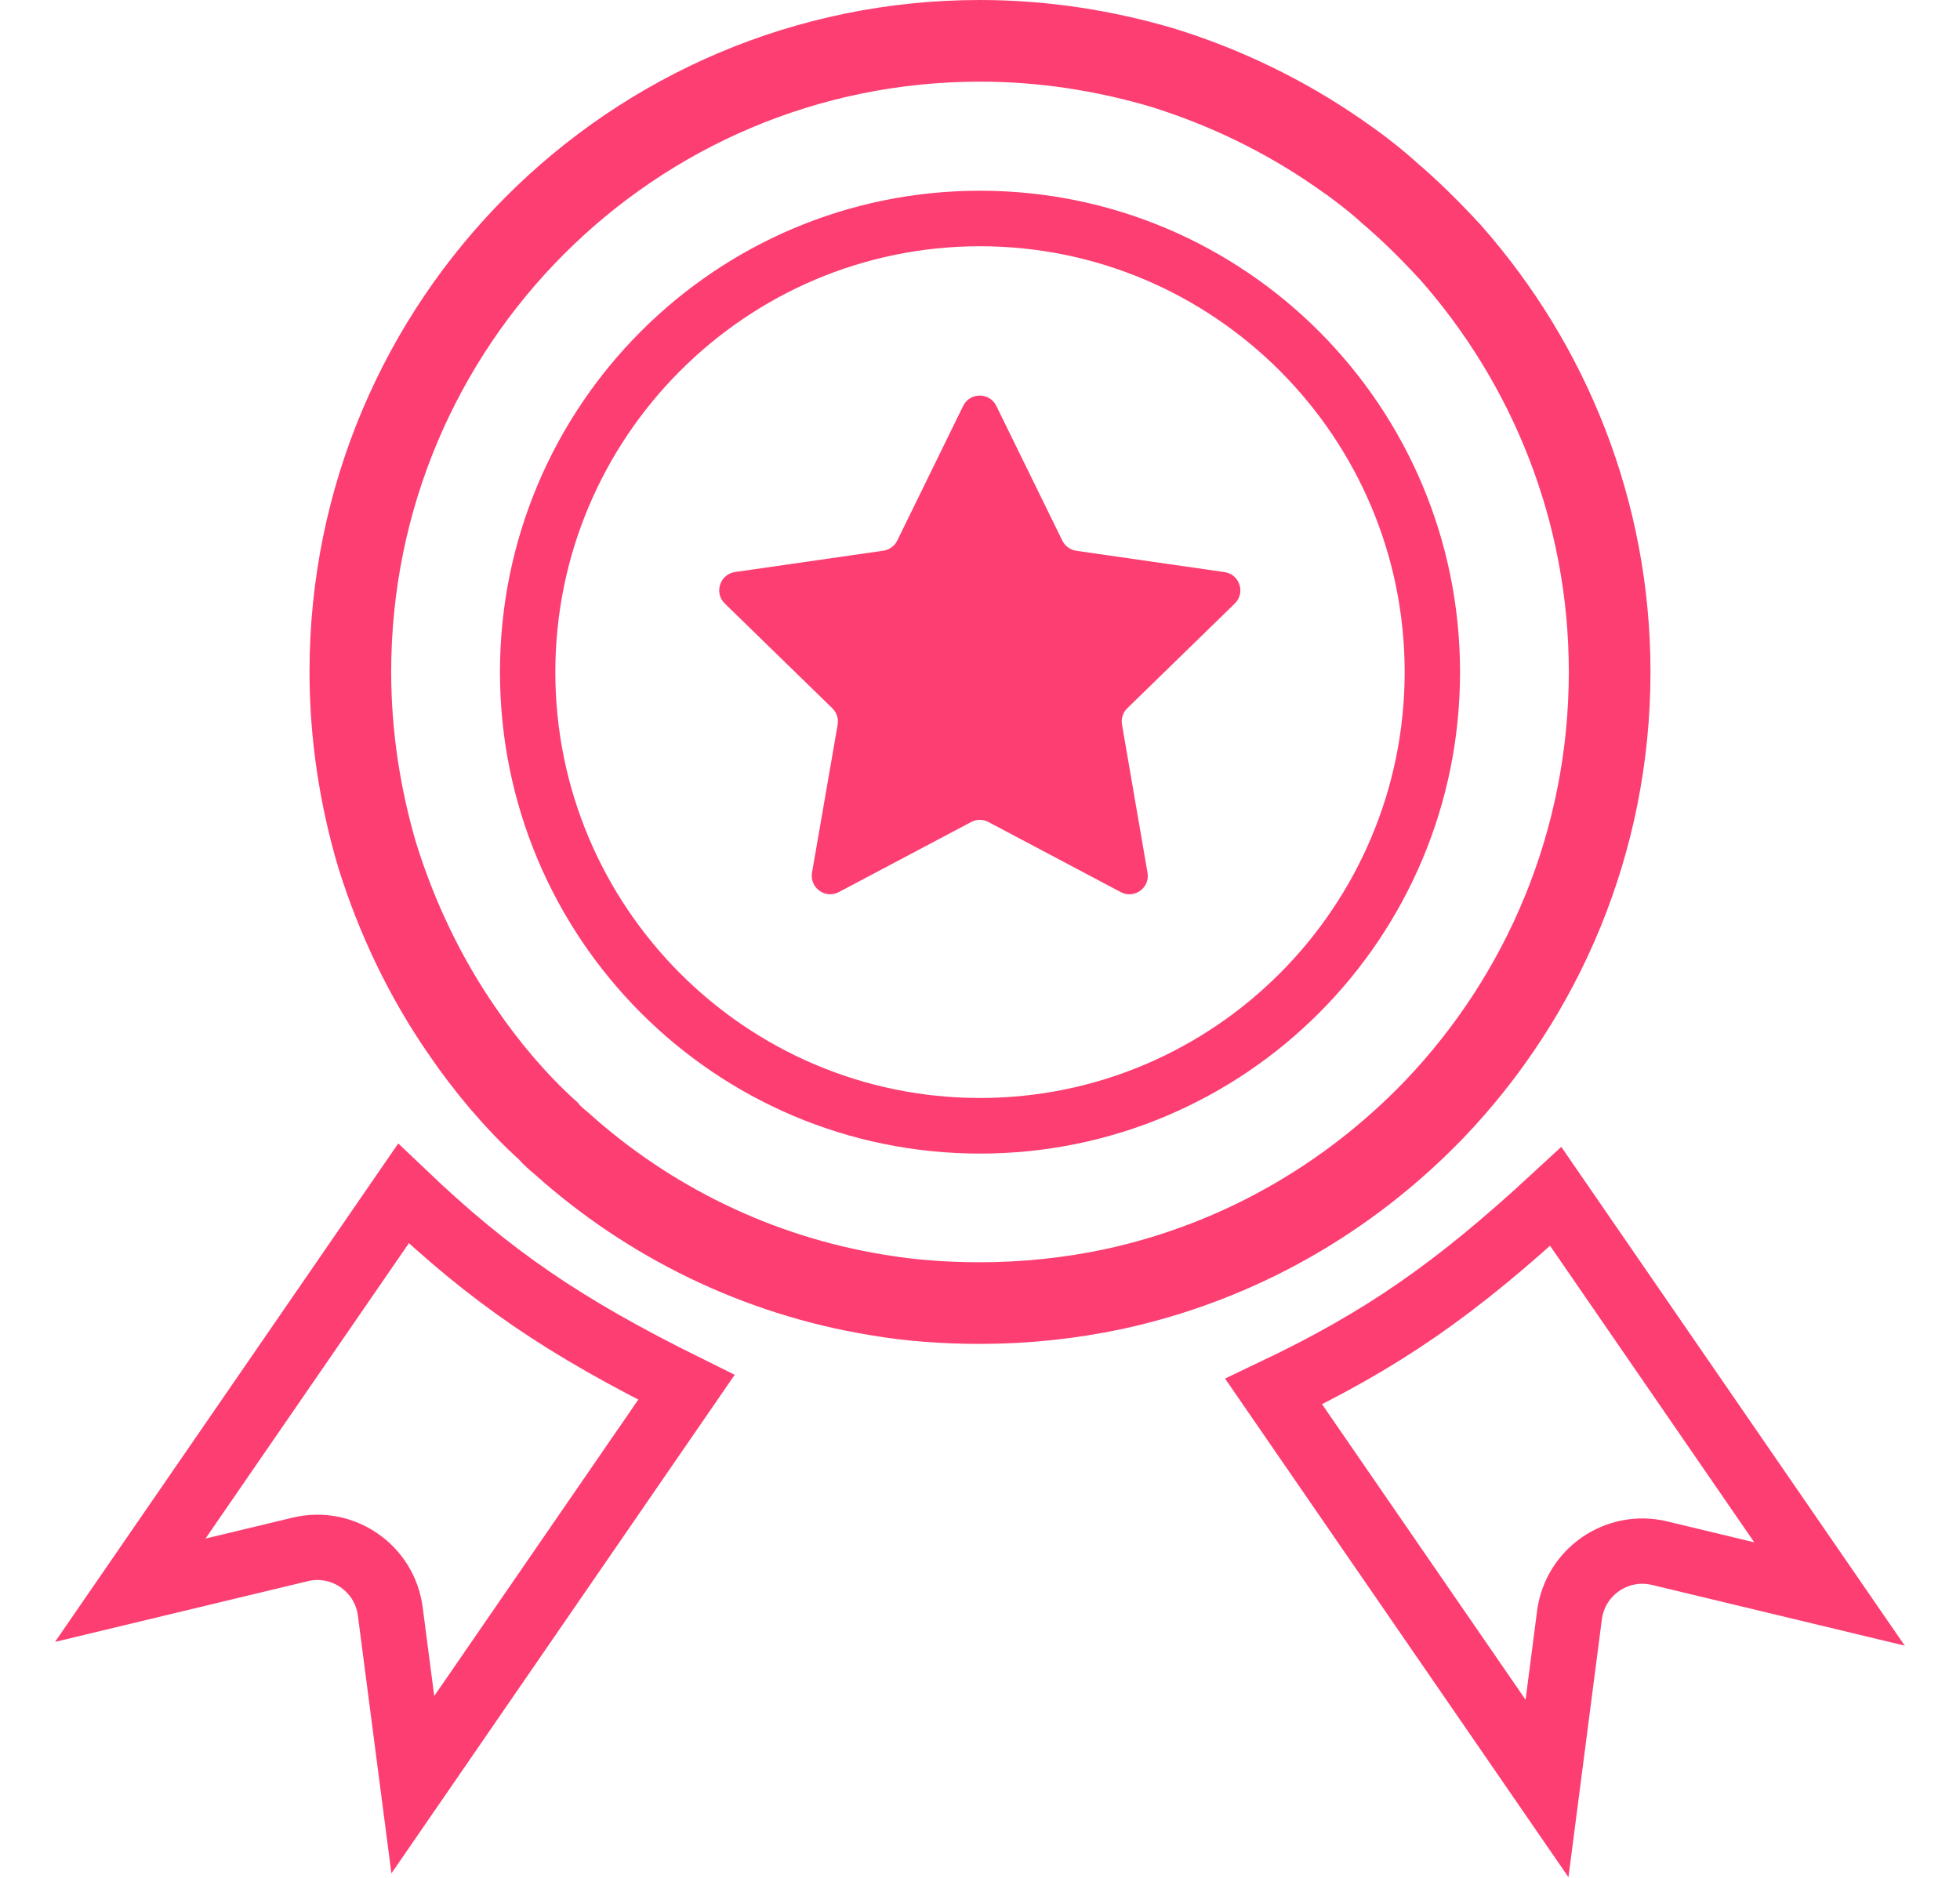 <?xml version="1.0" encoding="utf-8"?>
<!-- Generator: Adobe Illustrator 16.0.0, SVG Export Plug-In . SVG Version: 6.00 Build 0)  -->
<!DOCTYPE svg PUBLIC "-//W3C//DTD SVG 1.1//EN" "http://www.w3.org/Graphics/SVG/1.1/DTD/svg11.dtd">
<svg version="1.1" id="Layer_1" xmlns="http://www.w3.org/2000/svg" xmlns:xlink="http://www.w3.org/1999/xlink" x="0px" y="0px"
	 width="24px" height="23px" viewBox="0 0 24 23" enable-background="new 0 0 24 23" xml:space="preserve">
<g>
	<path fill="none" stroke="#FD3E72" d="M19.71,8.23c0,2.08-0.82,3.97-2.15,5.36c-1.05,1.09-2.399,1.87-3.93,2.2
		c-0.52,0.11-1.07,0.17-1.63,0.17c-0.43,0-0.85-0.03-1.26-0.1c-1.47-0.24-2.8-0.9-3.86-1.851c-0.06-0.05-0.12-0.1-0.17-0.16
		c-0.2-0.18-0.39-0.38-0.57-0.59c-0.17-0.2-0.33-0.41-0.48-0.63c-0.45-0.65-0.8-1.38-1.04-2.15C4.41,9.77,4.29,9.01,4.29,8.23
		C4.29,3.96,7.74,0.5,12,0.5c0.78,0,1.53,0.12,2.24,0.33c0.77,0.24,1.49,0.59,2.14,1.04C16.6,2.02,16.81,2.18,17,2.35l0.01,0.01
		c0.26,0.22,0.51,0.47,0.75,0.73C18.97,4.46,19.71,6.26,19.71,8.23z"/>
</g>
<path fill="#FD3E72" d="M12,2.336c-3.247,0-5.878,2.64-5.878,5.896S8.753,14.129,12,14.129s5.878-2.64,5.878-5.896
	S15.246,2.336,12,2.336z M12,13.448c-2.868,0-5.2-2.34-5.2-5.216c0-2.876,2.333-5.216,5.2-5.216s5.2,2.339,5.2,5.216
	C17.199,11.108,14.867,13.448,12,13.448z"/>
<path fill="#FD3E72" d="M12.2,4.972l0.808,1.649c0.033,0.067,0.097,0.114,0.171,0.125l1.815,0.261
	c0.186,0.027,0.26,0.255,0.125,0.386l-1.316,1.282c-0.053,0.052-0.078,0.127-0.064,0.201l0.312,1.812
	c0.033,0.186-0.162,0.327-0.328,0.238l-1.62-0.858c-0.066-0.035-0.146-0.035-0.211,0l-1.62,0.858
	c-0.166,0.088-0.36-0.053-0.329-0.238l0.314-1.812c0.013-0.074-0.012-0.149-0.065-0.201L8.875,7.392
	C8.741,7.261,8.815,7.033,9.001,7.006l1.815-0.261c0.074-0.011,0.138-0.057,0.171-0.125l0.807-1.649
	C11.877,4.803,12.118,4.803,12.2,4.972z"/>
<path fill="none" stroke="#FD3E72" stroke-width="0.8" d="M18.943,21.905l-3.347-4.861c1.335-0.636,2.222-1.251,3.454-2.39
	l3.352,4.869l-2.081-0.5c-0.521-0.125-1.034,0.229-1.103,0.759L18.943,21.905z"/>
<path fill="none" stroke="#FD3E72" stroke-width="0.8" d="M1.595,19.477l3.345-4.859c1.071,1.021,1.962,1.63,3.465,2.374
	l-3.35,4.867l-0.276-2.122c-0.069-0.531-0.583-0.885-1.103-0.76L1.595,19.477z"/>
</svg>
